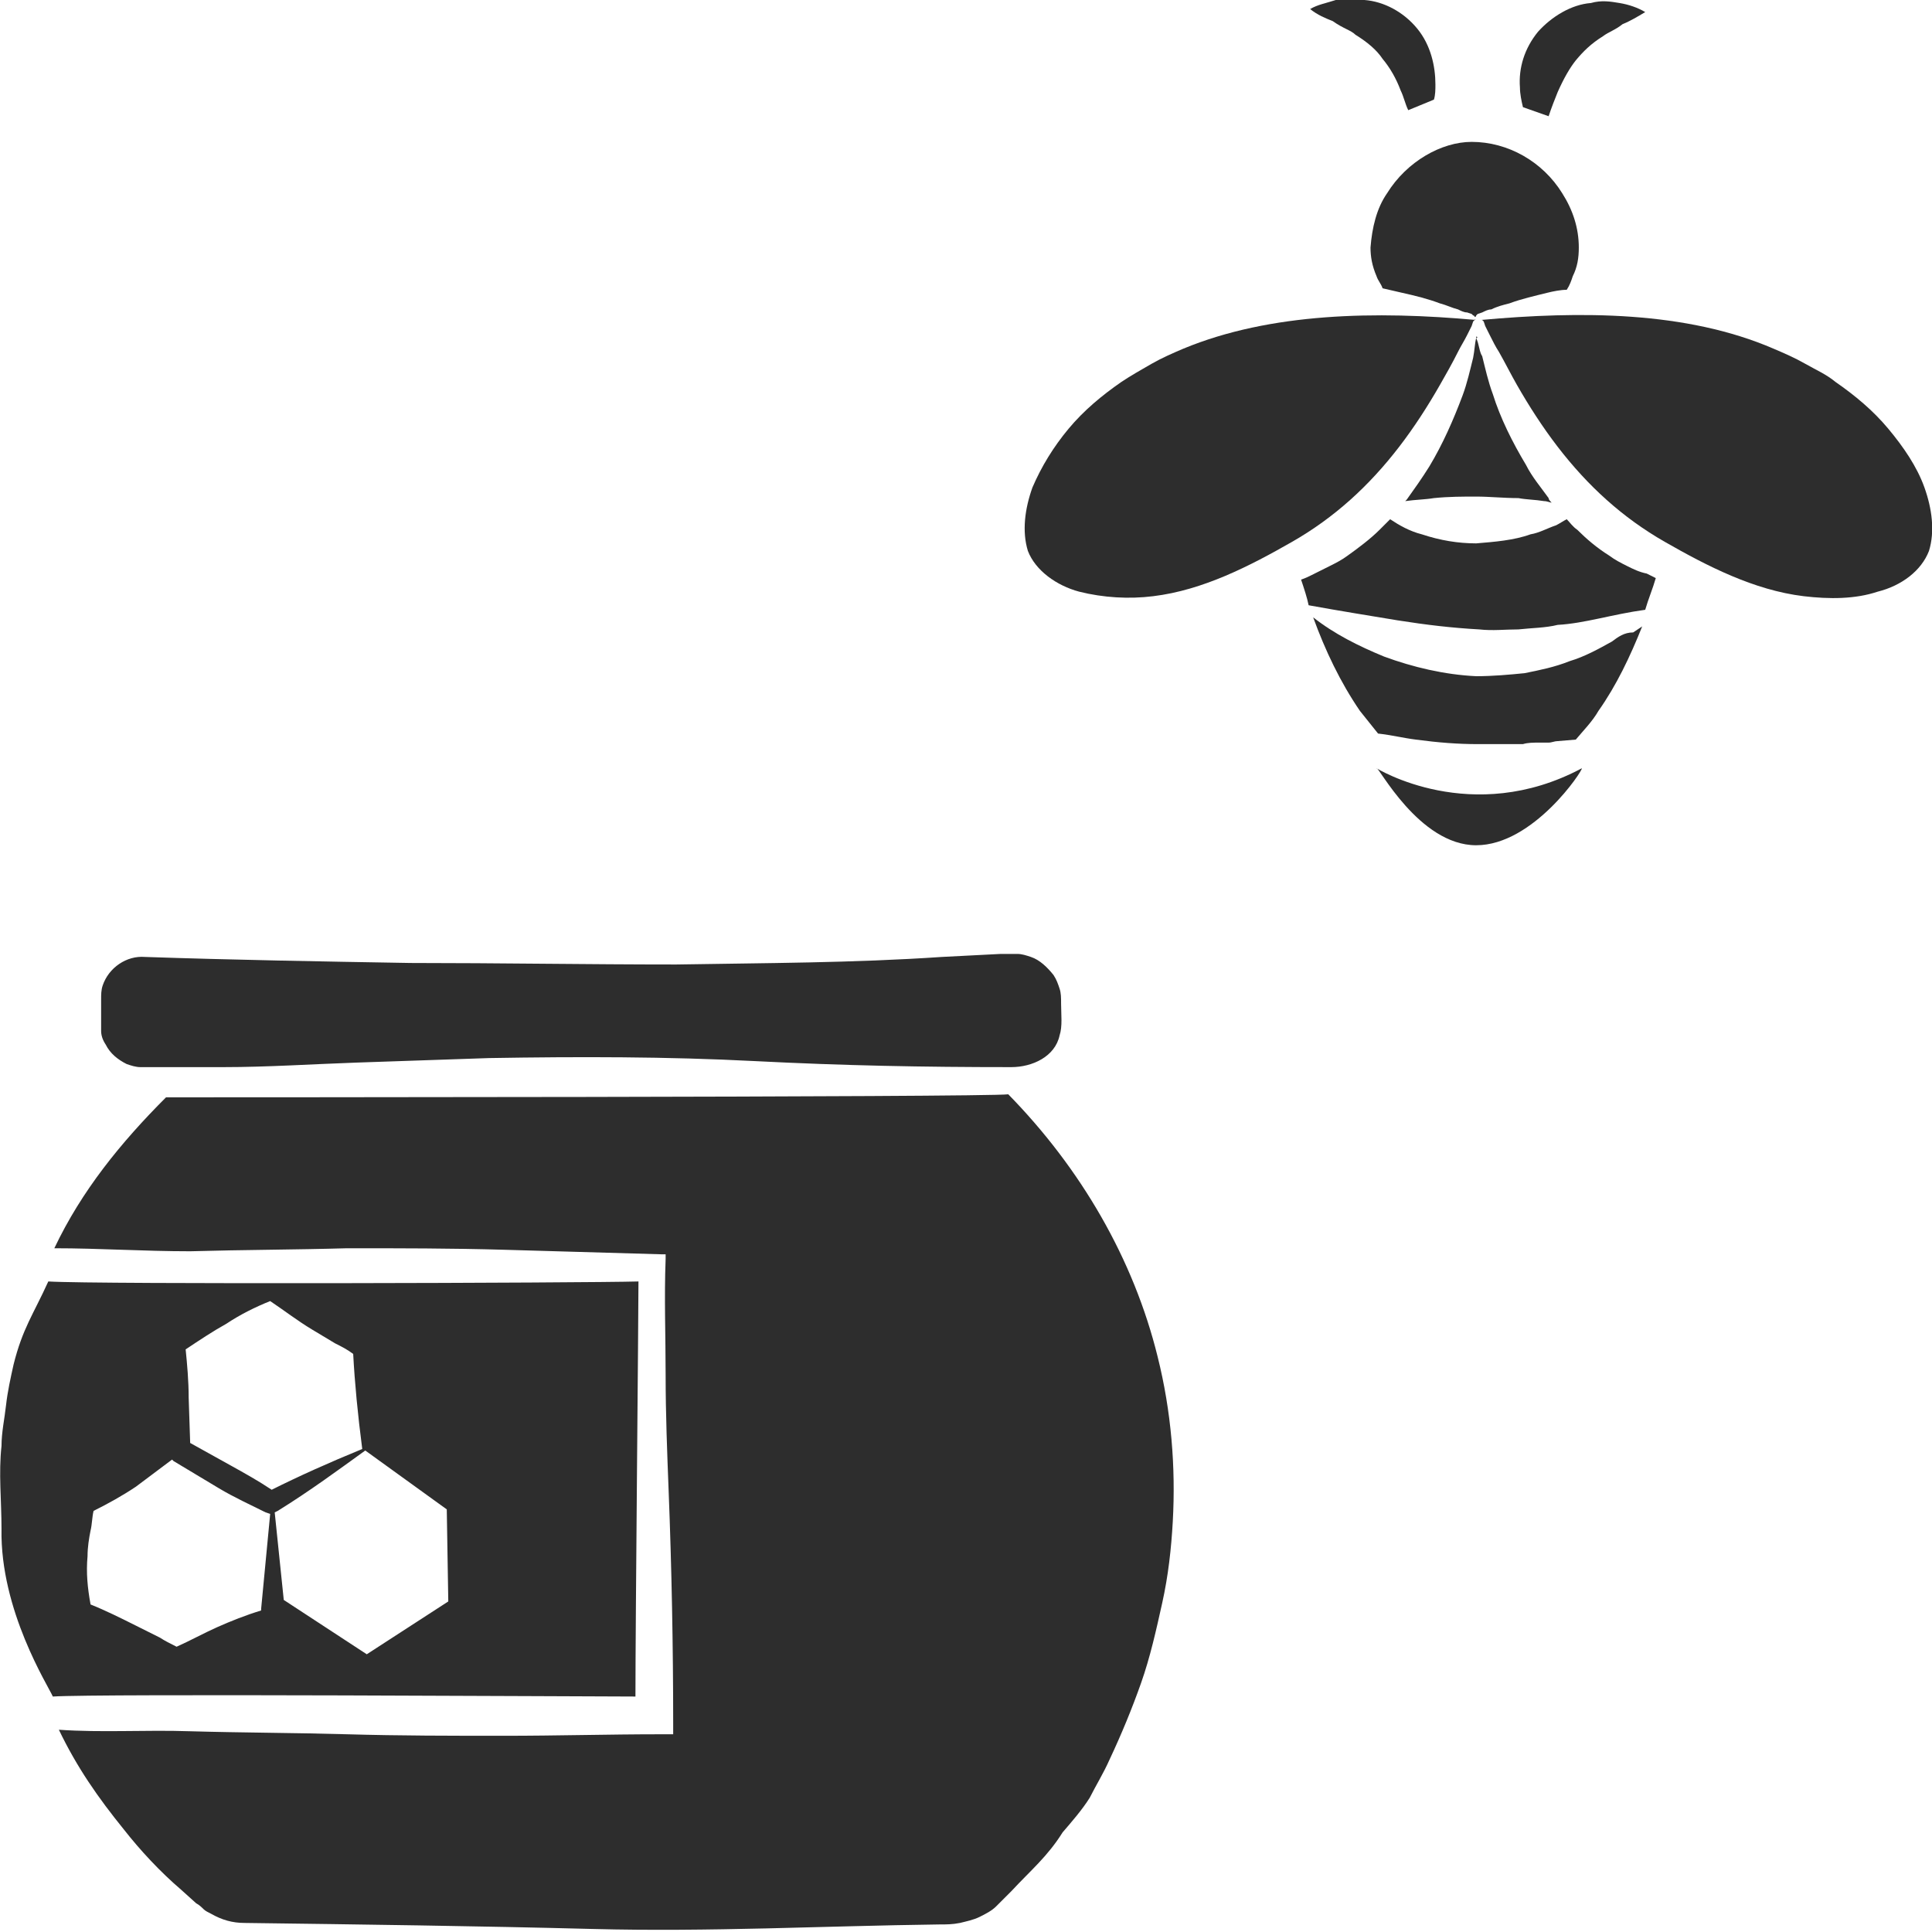 <?xml version="1.0" encoding="utf-8"?>
<!-- Generator: Adobe Illustrator 24.1.2, SVG Export Plug-In . SVG Version: 6.00 Build 0)  -->
<svg version="1.1" id="Layer_1" xmlns="http://www.w3.org/2000/svg" xmlns:xlink="http://www.w3.org/1999/xlink" x="0px" y="0px"
	 viewBox="0 0 128 128" style="enable-background:new 0 0 128 128;" xml:space="preserve">
<style type="text/css">
	.st0{fill:#2D2D2D;}
</style>
<g>
	<path class="st0" d="M97.8,22.4c-0.1,0.4-0.1,0.8-0.2,1.3c-0.2,0.8-0.4,1.7-0.7,2.5c-0.6,1.6-1.3,3.2-2.2,4.7
		c-0.5,0.8-1,1.5-1.5,2.2c0,0-0.1,0.1-0.1,0.1c0.7-0.1,1.3-0.1,1.9-0.2c1-0.1,1.9-0.1,2.8-0.1c0.9,0,1.8,0.1,2.8,0.1
		c0.5,0.1,1.1,0.1,1.7,0.2c0.2,0,0.4,0.1,0.5,0.1c-0.1-0.1-0.2-0.2-0.2-0.3c-0.5-0.7-1.1-1.4-1.5-2.2c-0.9-1.5-1.7-3.1-2.2-4.7
		c-0.3-0.8-0.5-1.7-0.7-2.5C98,23.3,98,22.8,97.8,22.4c0,0,0-0.1,0-0.1C97.9,22.3,97.9,22.4,97.8,22.4z"/>
	<path class="st0" d="M11,72.7c-3,3-5.6,6.2-7.4,10c3,0,5.9,0.2,9,0.2c3.5-0.1,6.9-0.1,10.4-0.2c3.5,0,6.9,0,10.4,0.1
		c3.5,0.1,6.9,0.2,10.4,0.3h0.3v0.3c-0.1,2.6,0,5.1,0,7.7c0,2.6,0.1,5.1,0.2,7.7c0.2,5.1,0.3,10.3,0.3,15.4l0,0.7l-0.8,0
		c-3.5,0-6.9,0.1-10.4,0.1c-3.5,0-6.9,0-10.4-0.1c-3.5-0.1-6.9-0.1-10.4-0.2c-3-0.1-5.8,0.1-8.7-0.1c1.2,2.5,2.6,4.5,4.3,6.6
		c1.1,1.4,2.4,2.8,3.8,4l1,0.9c0.2,0.1,0.4,0.3,0.5,0.4c0.1,0.1,0.3,0.2,0.5,0.3c0.7,0.4,1.4,0.6,2.2,0.6c7.7,0.1,15.4,0.2,23.1,0.4
		c7.7,0.2,15.2-0.2,22.9-0.3c0.5,0,0.9,0,1.4-0.1c0.4-0.1,0.9-0.2,1.3-0.4c0.4-0.2,0.8-0.4,1.1-0.7c0.3-0.3,0.7-0.7,1-1
		c1.3-1.4,2.4-2.3,3.4-3.9c0.6-0.7,1.3-1.5,1.8-2.3c0.4-0.8,0.9-1.6,1.3-2.5c0.8-1.7,1.5-3.4,2.1-5.1c0.6-1.7,1-3.5,1.4-5.3
		c0.4-1.8,0.6-3.6,0.7-5.4c0.2-3.6-0.1-7.3-1-10.9c-1.6-6.5-5.1-12.5-9.9-17.4C65.4,72.7,12.2,72.7,11,72.7z"/>
	<path class="st0" d="M91.9,12.8c-0.7,1-1,2.3-1.1,3.6c0,0.6,0.1,1.2,0.4,1.9c0.1,0.3,0.3,0.5,0.4,0.8c0.4,0.1,0.9,0.2,1.3,0.3
		c0.9,0.2,1.7,0.4,2.5,0.7c0.4,0.1,0.8,0.3,1.2,0.4c0.2,0.1,0.4,0.2,0.6,0.2l0.3,0.1l0.1,0.1c0,0,0.1,0,0.1,0.1c0,0,0.1,0,0.1-0.1
		l0.1-0.1l0.3-0.1c0.2-0.1,0.4-0.2,0.6-0.2c0.4-0.2,0.8-0.3,1.2-0.4c0.8-0.3,1.7-0.5,2.5-0.7c0.4-0.1,0.9-0.2,1.3-0.2
		c0.2-0.3,0.3-0.6,0.4-0.9c0.3-0.6,0.4-1.2,0.4-1.9c0-1.3-0.4-2.5-1.1-3.6c-1.3-2.1-3.6-3.4-6-3.4C95.5,9.4,93.2,10.7,91.9,12.8z"/>
	<path class="st0" d="M92.7,29.6c1-1.3,1.9-2.7,2.7-4.1c0.4-0.7,0.8-1.4,1.2-2.2c0.2-0.4,0.4-0.7,0.6-1.1l0.3-0.6l0.1-0.3l0.1-0.1
		c0-0.1,0,0,0.1,0c-6.6-0.6-13.6-0.5-19.4,1.9c-0.7,0.3-1.4,0.6-2.1,1c-0.7,0.4-1.4,0.8-2,1.2c-1.3,0.9-2.5,1.9-3.5,3.1
		c-1,1.2-1.8,2.5-2.4,3.9c-0.5,1.4-0.7,2.9-0.3,4.2c0.5,1.3,1.9,2.3,3.4,2.7c1.6,0.4,3.3,0.5,4.9,0.3c3.3-0.4,6.4-2,9.2-3.6
		C88.4,34.3,90.7,32.2,92.7,29.6z"/>
	<path class="st0" d="M42.1,112.4c0-4.9,0.2-25.1,0.2-27.5c-3.4,0.1-36,0.2-39.1,0c-1,2.2-1.7,3.1-2.3,5.5c-0.2,0.9-0.4,1.8-0.5,2.7
		c-0.1,0.9-0.3,1.8-0.3,2.7c-0.2,1.8,0,3.6,0,5.5c-0.1,5.4,3.1,10.4,3.4,11.1C6.5,112.2,38.9,112.4,42.1,112.4z M5.8,103.1
		c0-0.6,0.1-1.2,0.2-1.7c0.1-0.4,0.1-0.9,0.2-1.3c1-0.5,1.9-1,2.8-1.6c0.8-0.6,1.6-1.2,2.4-1.8l0.1,0.1c1,0.6,2,1.2,3,1.8
		c1,0.6,2.1,1.1,3.1,1.6l0.3,0.1l-0.6,6.3l0,0.1c-1,0.3-2,0.7-2.9,1.1c-0.9,0.4-1.8,0.9-2.7,1.3c-0.4-0.2-0.8-0.4-1.1-0.6L9,107.7
		c-1-0.5-2-1-3-1.4C5.8,105.2,5.7,104.2,5.8,103.1z M18.2,100.2l0.2-0.1c2.1-1.3,4-2.7,5.8-4l5.4,3.9l0.1,6.1l-5.4,3.5l-5.5-3.6
		L18.2,100.2z M24,96c-2.2,0.9-4.2,1.8-6,2.7c-0.9-0.6-1.8-1.1-2.7-1.6c-0.9-0.5-1.8-1-2.7-1.5l-0.1-3c0-1.1-0.1-2.2-0.2-3.2
		c0.9-0.6,1.8-1.2,2.7-1.7c0.9-0.6,1.9-1.1,2.9-1.5c0.9,0.6,1.8,1.3,2.8,1.9c0.5,0.3,1,0.6,1.5,0.9c0.4,0.2,0.8,0.4,1.2,0.7
		C23.5,91.6,23.7,93.7,24,96z"/>
	<path class="st0" d="M7,69.2c0.3,0.6,0.8,1,1.4,1.3c0.3,0.1,0.6,0.2,0.9,0.2c0.3,0,0.7,0,1.1,0c1.5,0,2.9,0,4.4,0
		c2.9,0,5.9-0.2,8.8-0.3l8.8-0.3c5.9-0.1,11.8-0.1,17.6,0.2c5.9,0.3,11.1,0.4,17,0.4c1.4,0,2.9-0.7,3.2-2.1c0.2-0.6,0.1-1.4,0.1-2.1
		c0-0.4,0-0.7-0.1-1c-0.1-0.3-0.2-0.6-0.4-0.9c-0.4-0.5-0.9-1-1.5-1.2c-0.3-0.1-0.6-0.2-0.9-0.2c-0.3,0-0.7,0-1.1,0l-3.9,0.2
		c-5.9,0.4-11.7,0.4-17.6,0.5c-5.9,0-11.8-0.1-17.6-0.1c-5.9-0.1-11.7-0.2-17.6-0.4c-1.2-0.1-2.4,0.7-2.8,1.9
		c-0.1,0.3-0.1,0.6-0.1,0.9l0,1.1c0,0.4,0,0.7,0,1C6.7,68.6,6.8,68.9,7,69.2z"/>
	<path class="st0" d="M127.5,32.3c-0.5-1.4-1.4-2.7-2.4-3.9c-1-1.2-2.2-2.2-3.5-3.1c-0.6-0.5-1.3-0.8-2-1.2c-0.7-0.4-1.4-0.7-2.1-1
		c-5.8-2.5-12.8-2.5-19.4-1.9c0,0,0.1,0,0.1,0l0.1,0.1l0.1,0.3l0.3,0.6c0.2,0.4,0.4,0.8,0.6,1.1c0.4,0.7,0.8,1.5,1.2,2.2
		c0.8,1.4,1.7,2.8,2.7,4.1c2,2.6,4.3,4.7,7.1,6.3c2.8,1.6,5.9,3.2,9.2,3.6c1.7,0.2,3.4,0.2,4.9-0.3c1.6-0.4,2.9-1.4,3.4-2.7
		C128.2,35.2,128,33.7,127.5,32.3z"/>
	<path class="st0" d="M107.8,37.5c-0.4-0.2-0.8-0.4-1.2-0.7c-0.8-0.5-1.5-1.1-2.1-1.7c-0.3-0.2-0.5-0.5-0.7-0.7
		c-0.2,0.1-0.5,0.3-0.7,0.4c-0.6,0.2-1.1,0.5-1.7,0.6c-1.1,0.4-2.4,0.5-3.6,0.6c-1.2,0-2.4-0.2-3.6-0.6c-0.8-0.2-1.5-0.6-2.1-1
		c-0.2,0.2-0.5,0.5-0.7,0.7c-0.6,0.6-1.4,1.2-2.1,1.7c-0.4,0.3-0.8,0.5-1.2,0.7c-0.4,0.2-0.8,0.4-1.2,0.6c-0.2,0.1-0.4,0.2-0.7,0.3
		c0.2,0.6,0.4,1.2,0.5,1.7c2.2,0.4,4.1,0.7,5.9,1c1.9,0.3,3.6,0.5,5.4,0.6c0.9,0.1,1.7,0,2.6,0c0.9-0.1,1.8-0.1,2.6-0.3
		c1.8-0.1,3.6-0.7,5.8-1c0.2-0.7,0.5-1.4,0.7-2.1c-0.2-0.1-0.4-0.2-0.6-0.3C108.6,37.9,108.2,37.7,107.8,37.5z"/>
	<path class="st0" d="M106.8,42.5c-0.9,0.5-1.8,1-2.8,1.3c-1,0.4-2,0.6-3,0.8c-1,0.1-2.1,0.2-3.2,0.2c-2.1-0.1-4.2-0.6-6.1-1.3
		c-1.7-0.7-3.3-1.5-4.7-2.6c0.8,2.2,1.8,4.3,3.1,6.2c0.4,0.5,0.8,1,1.2,1.5c0.9,0.1,1.7,0.3,2.5,0.4c1.5,0.2,2.8,0.3,4.1,0.3
		c0.3,0,0.7,0,1,0c0.3,0,0.7,0,1,0c0.3,0,0.7,0,1,0c0.3-0.1,0.7-0.1,1.1-0.1c0.2,0,0.4,0,0.6,0c0.2,0,0.4-0.1,0.6-0.1l1.2-0.1
		c0,0,0,0,0,0c0.5-0.6,1.1-1.2,1.5-1.9c1.2-1.7,2.1-3.6,2.9-5.6l-0.6,0.4C107.6,41.9,107.2,42.2,106.8,42.5z"/>
	<path class="st0" d="M102.6,7.7c0.2-0.6,0.4-1.1,0.6-1.6c0.4-0.9,0.8-1.6,1.2-2.1c0.5-0.6,1-1.1,1.8-1.6c0.4-0.3,0.8-0.4,1.3-0.8
		c0.5-0.2,1-0.5,1.5-0.8c-0.5-0.3-1.1-0.5-1.7-0.6c-0.6-0.1-1.2-0.2-1.9,0c-1.3,0.1-2.6,0.9-3.5,1.9c-0.9,1.1-1.3,2.4-1.2,3.7
		c0,0.4,0.1,0.9,0.2,1.3L102.6,7.7z"/>
	<path class="st0" d="M89.8,2.3c0.8,0.5,1.4,1,1.8,1.6c0.5,0.6,0.9,1.3,1.2,2.1c0.2,0.4,0.3,0.9,0.5,1.3l1.7-0.7
		c0.1-0.3,0.1-0.7,0.1-1c0-1.2-0.3-2.6-1.2-3.7c-0.9-1.1-2.2-1.8-3.5-1.9c-0.6-0.1-1.3,0-1.9,0c-0.6,0.2-1.2,0.3-1.7,0.6
		c0.5,0.4,1,0.6,1.5,0.8C89,1.9,89.5,2,89.8,2.3z"/>
	<path class="st0" d="M91.2,50.9c0.1-0.2,2.8,5.1,6.6,5.1c3.8,0,7.1-5,7-5.1C97.5,54.8,91.2,50.9,91.2,50.9z"/>
</g>
</svg>
